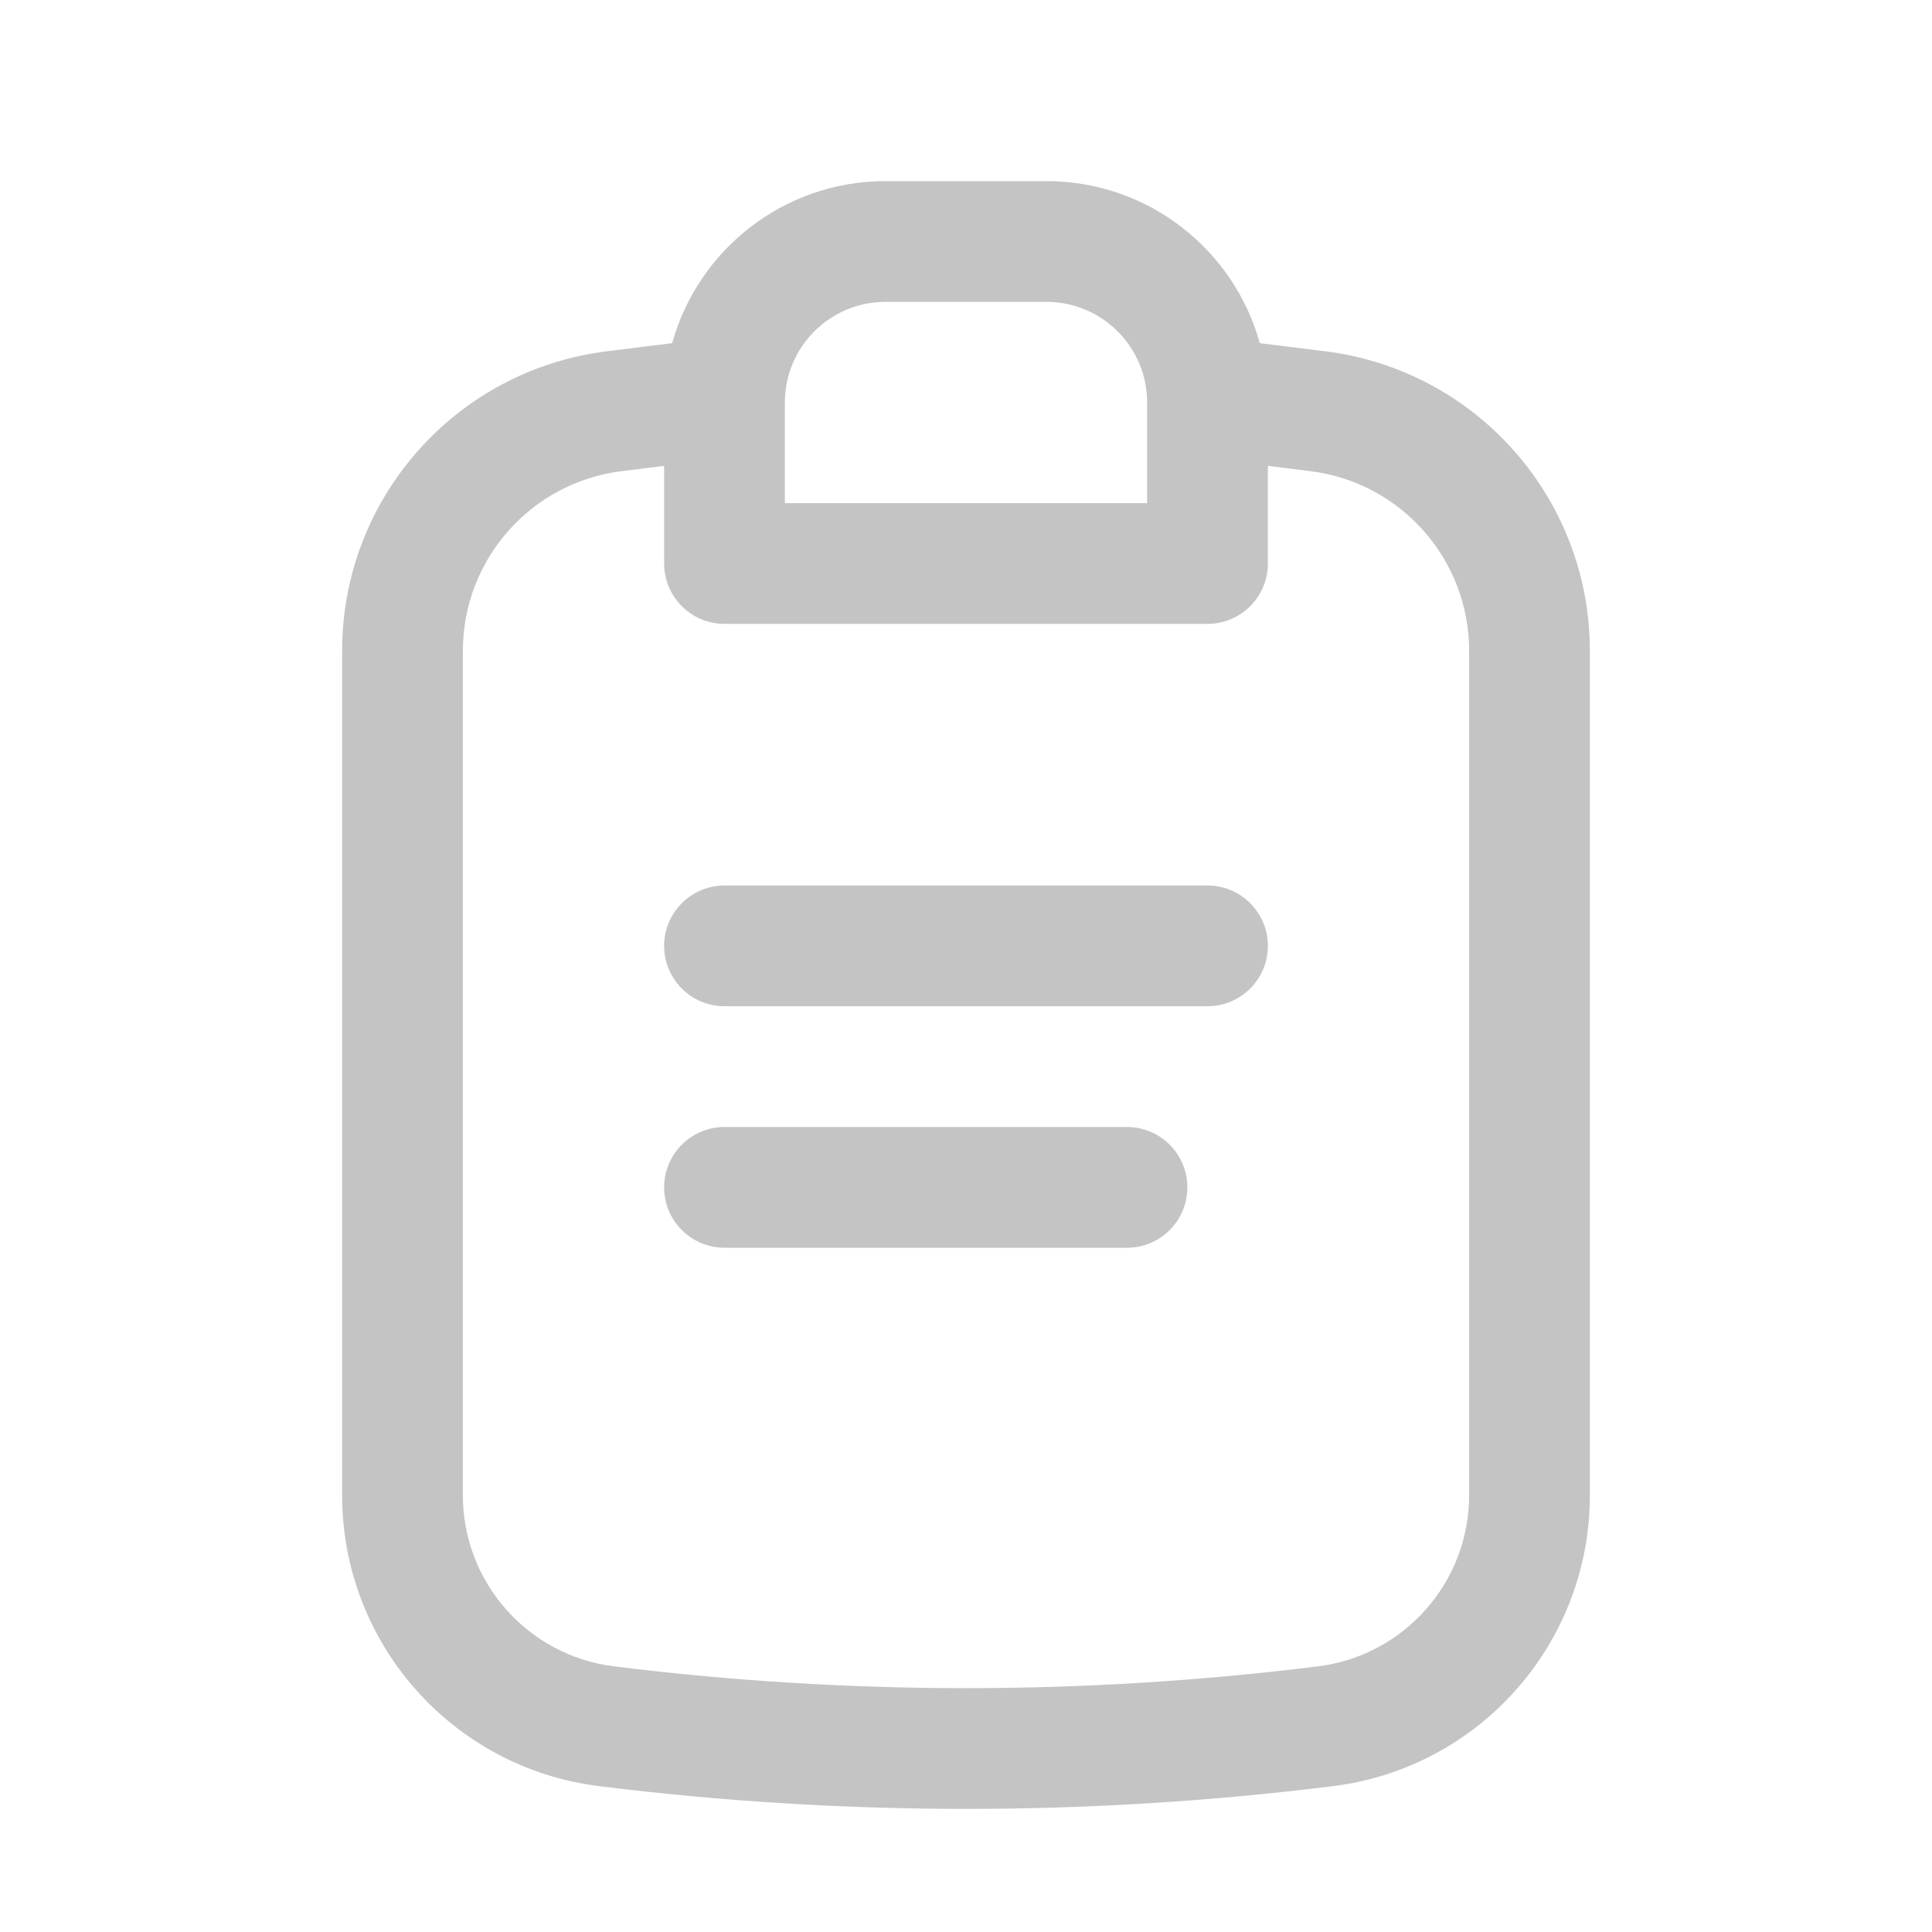 <svg xmlns="http://www.w3.org/2000/svg" width="24" height="24" viewBox="0 0 24 24" fill="none">
  <path fill-rule="evenodd" clip-rule="evenodd" d="M15.65 4.263L16.463 4.364C18.341 4.598 19.75 6.194 19.75 8.085V18.575C19.75 20.412 18.382 21.961 16.559 22.188C13.531 22.565 10.469 22.565 7.441 22.188C5.618 21.961 4.25 20.412 4.25 18.575V8.085C4.25 6.194 5.659 4.598 7.537 4.364L8.35 4.263C8.672 3.102 9.737 2.25 11 2.25H13C14.264 2.25 15.328 3.102 15.65 4.263ZM8.25 5.787L7.722 5.853C6.596 5.993 5.75 6.95 5.75 8.085V18.575C5.75 19.655 6.555 20.566 7.626 20.7C10.531 21.061 13.469 21.061 16.373 20.7C17.445 20.566 18.25 19.655 18.25 18.575V8.085C18.25 6.95 17.404 5.993 16.278 5.853L15.75 5.787V7C15.75 7.414 15.414 7.75 15 7.75H9C8.586 7.75 8.25 7.414 8.25 7V5.787ZM9.75 5C9.75 4.31 10.31 3.75 11 3.75H13C13.69 3.75 14.25 4.31 14.25 5V6.25H9.75V5Z" fill="#C4C4C5"/>
  <path d="M15.75 11.75C15.75 11.336 15.414 11 15 11H9C8.586 11 8.25 11.336 8.25 11.75C8.25 12.164 8.586 12.5 9 12.5H15C15.414 12.5 15.75 12.164 15.75 11.75Z" fill="#C4C4C5"/>
  <path d="M14.75 14.75C14.75 14.336 14.414 14 14 14H9C8.586 14 8.25 14.336 8.25 14.75C8.25 15.164 8.586 15.5 9 15.5H14C14.414 15.5 14.75 15.164 14.75 14.75Z" fill="#C4C4C5"/>
</svg>